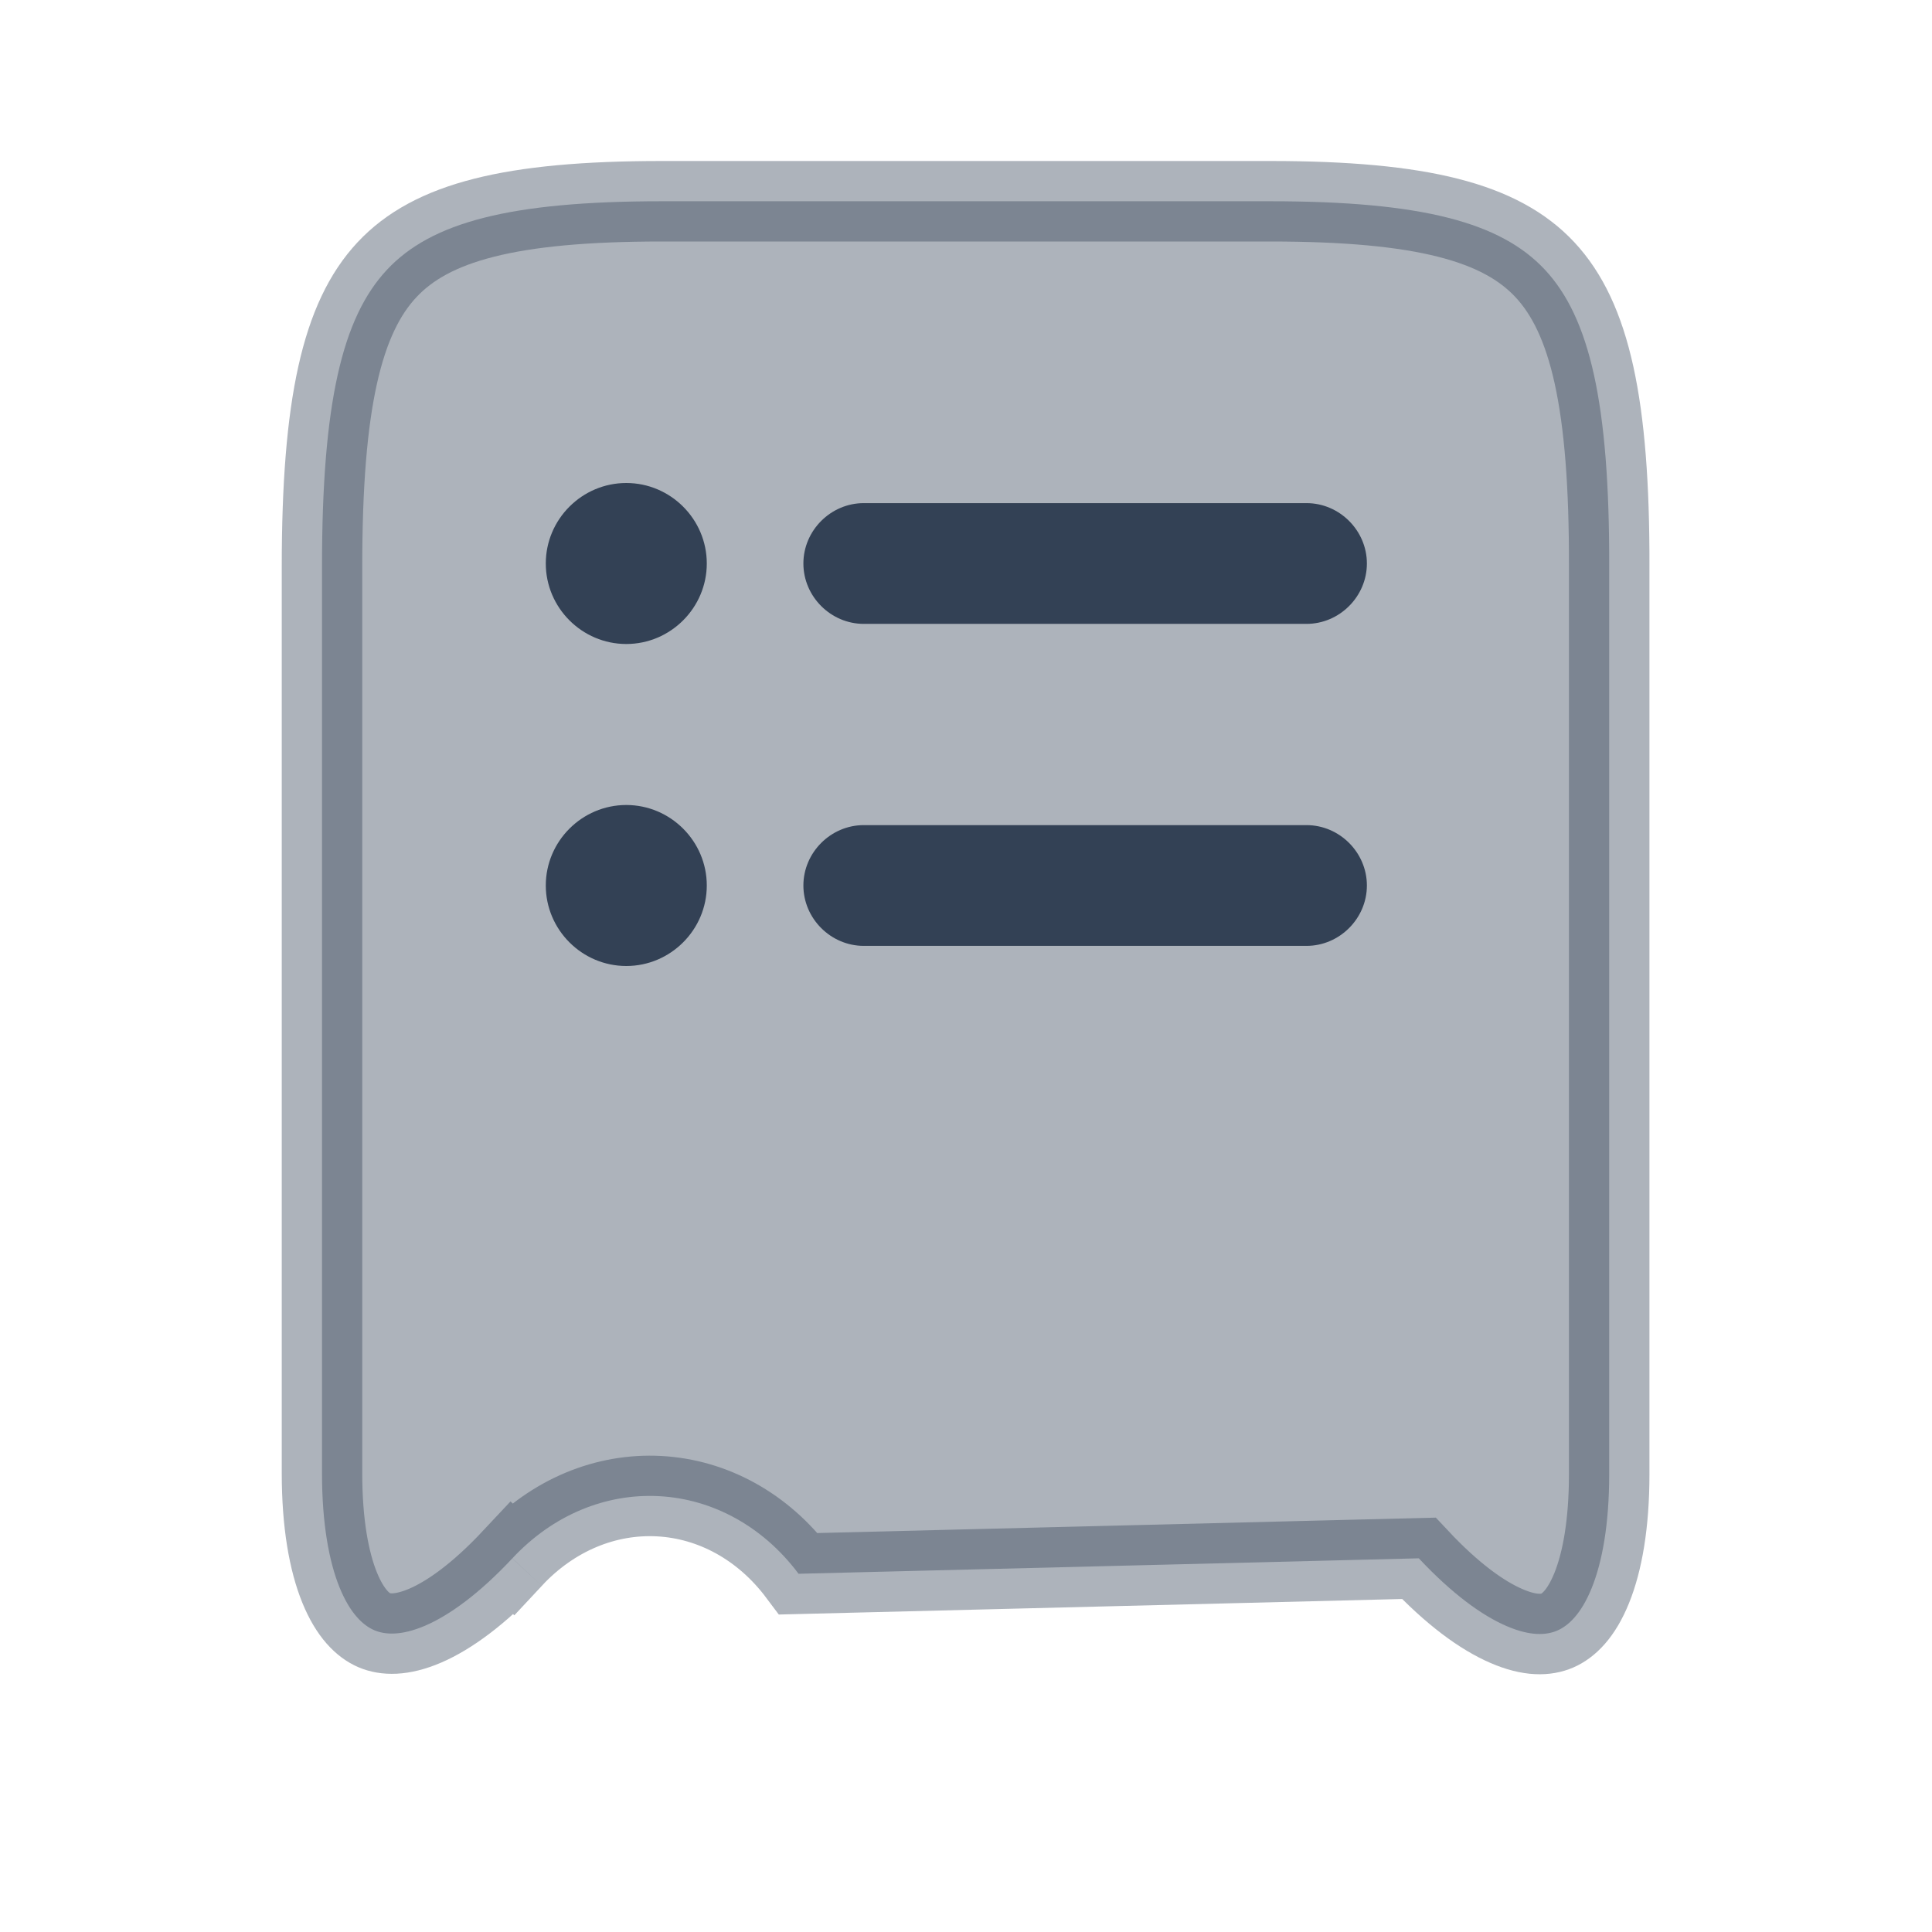 <svg width="24" height="24" viewBox="0 0 24 24" fill="none" xmlns="http://www.w3.org/2000/svg">
<g id="vuesax/bulk/receipt-2">
<g id="Group">
<path id="Vector" opacity="0.4" d="M18.714 20.199C18.412 20.069 18.042 19.803 17.625 19.358L9.92 19.55C9.478 18.96 8.852 18.622 8.19 18.586C7.527 18.55 6.868 18.818 6.364 19.359L6.73 19.7L6.365 19.358C5.951 19.8 5.583 20.065 5.281 20.195C4.984 20.322 4.783 20.308 4.649 20.251C4.512 20.192 4.351 20.046 4.219 19.722C4.087 19.397 4 18.927 4 18.3V7.04C4 5.017 4.248 3.948 4.808 3.35C5.356 2.764 6.331 2.5 8.22 2.5H15.78C17.669 2.5 18.644 2.764 19.191 3.35C19.749 3.948 19.995 5.016 19.99 7.039V7.04V18.31C19.99 18.935 19.904 19.404 19.772 19.729C19.641 20.052 19.481 20.197 19.344 20.256C19.211 20.313 19.011 20.328 18.714 20.199Z" fill="#334155" stroke="#334155"/>
<path id="Vector_2" d="M16.23 11.75H10.73C10.32 11.75 9.98 11.41 9.98 11C9.98 10.59 10.32 10.25 10.73 10.25H16.23C16.64 10.25 16.98 10.59 16.98 11C16.98 11.41 16.64 11.75 16.23 11.75Z" fill="#334155"/>
<path id="Vector_3" d="M16.23 7.75H10.73C10.32 7.75 9.98 7.41 9.98 7C9.98 6.59 10.32 6.25 10.73 6.25H16.23C16.64 6.25 16.98 6.59 16.98 7C16.98 7.41 16.64 7.75 16.23 7.75Z" fill="#334155"/>
<path id="Vector_4" d="M7.78 8C7.23 8 6.78 7.55 6.78 7C6.78 6.45 7.23 6 7.78 6C8.33 6 8.78 6.45 8.78 7C8.78 7.55 8.33 8 7.78 8Z" fill="#334155"/>
<path id="Vector_5" d="M7.78 12C7.23 12 6.78 11.55 6.78 11C6.78 10.45 7.23 10 7.78 10C8.33 10 8.78 10.45 8.78 11C8.78 11.55 8.33 12 7.78 12Z" fill="#334155"/>
</g>
</g>
</svg>
